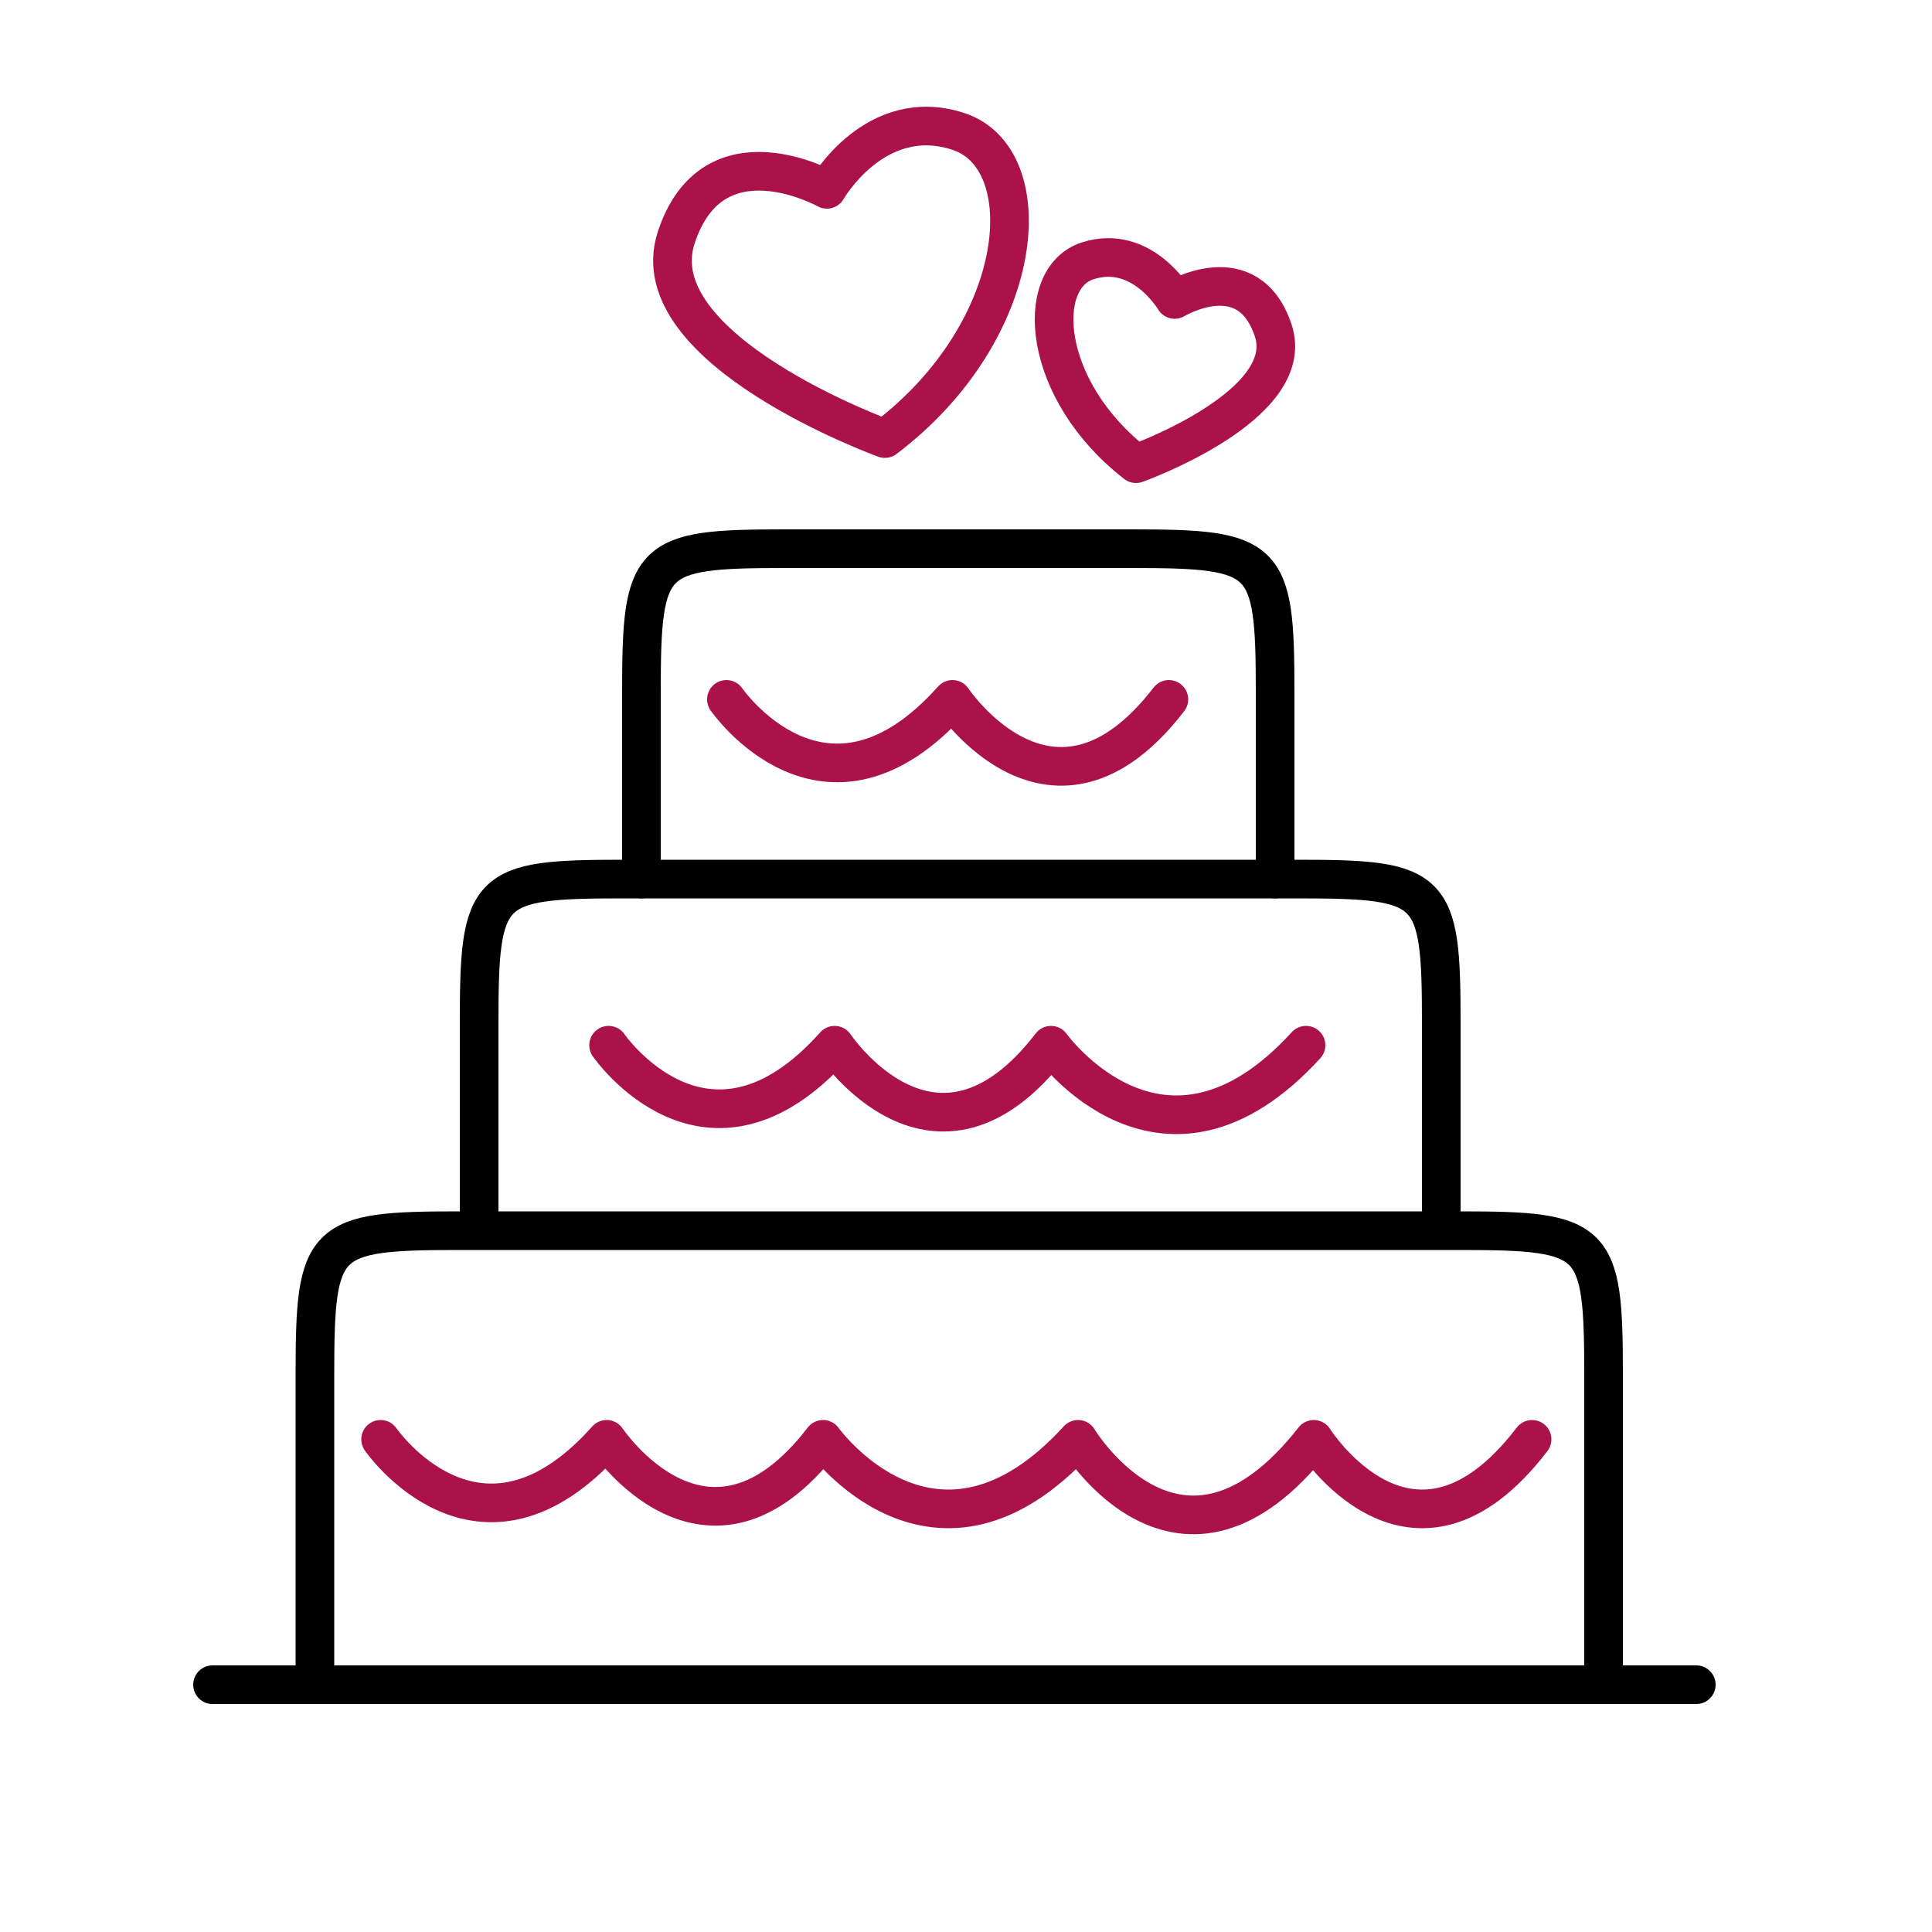 <svg xmlns="http://www.w3.org/2000/svg" viewBox="0 0 100 100" enable-background="new 0 0 100 100"><g fill="none" stroke-linejoin="round" stroke-linecap="round" stroke-width="2" stroke-miterlimit="10"><g stroke="#000"><path d="m16.3 87.2v-16.1c0-7 .4-7.4 7.4-7.4h51.9c7 0 7.4.4 7.4 7.4v16.1"/><path d="m33.2 45.5v-9.7c0-7 .4-7.4 7.4-7.4h18c7 0 7.4.4 7.4 7.4v9.7"/><path d="m24.8 62.6v-9.7c0-7 .4-7.4 7.4-7.4h35c7 0 7.4.4 7.4 7.4v9.7"/><path d="m11 87.2h76.8"/></g><g stroke="#ab124a"><path d="m19.7 74.5c0 0 5.1 7.4 11.7 0 0 0 5.2 7.8 11.2 0 0 0 5.8 8.1 13.2 0 0 0 5.3 8.8 12.2 0 0 0 5.1 8.1 11.3 0"/><path d="m31.5 54.1c0 0 5.1 7.4 11.7 0 0 0 5.2 7.8 11.2 0 0 0 5.8 8.1 13.2 0"/><path d="m37.6 36.2c0 0 5.1 7.4 11.7 0 0 0 5.2 7.8 11.2 0"/><path d="m45.8 22.7c0 0-12.7-4.6-10.8-10.4 1.9-5.8 7.8-2.5 7.8-2.5s2.5-4.4 6.8-3 3.6 10.3-3.8 15.9z"/><path d="m58.8 24c0 0 8.4-3 7.1-6.9-1.3-3.9-5.1-1.6-5.1-1.6s-1.7-2.9-4.5-2-2.4 6.7 2.5 10.5z"/></g></g></svg>